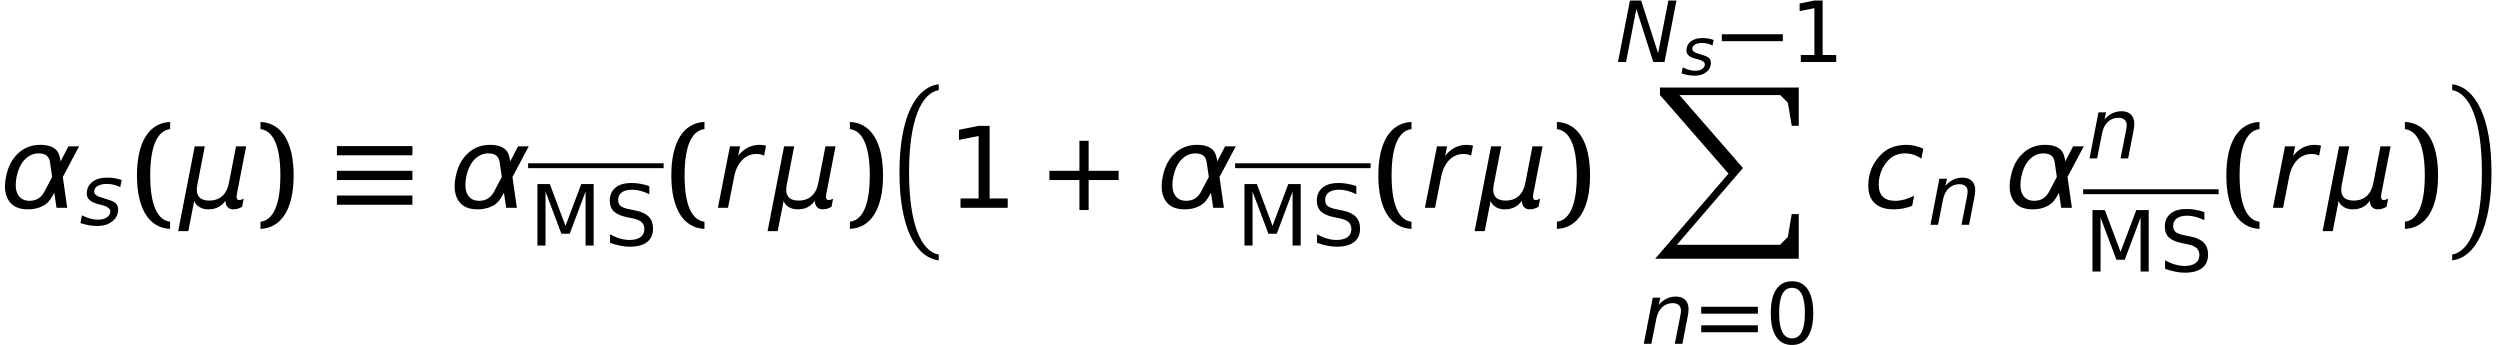 <?xml version='1.0' encoding='UTF-8'?>
<!-- This file was generated by dvisvgm 3.0.3 -->
<svg version='1.1' xmlns='http://www.w3.org/2000/svg' xmlns:xlink='http://www.w3.org/1999/xlink' width='264.947pt' height='36.518pt' viewBox='61.861 -37.419 264.947 36.518'>
<defs>
<use id='g24-15' xlink:href='#g21-15' transform='scale(1.333)'/>
<path id='g1-88' d='M.64 0V.8L7.901 9.124L.126 18.146H15.345V13.412H14.601L14.19 15.836L13.355 16.671H2.424L9.433 8.53L2.698 .8H13.378L14.19 1.612L14.601 4.059H15.345V0H2.698H.64Z'/>
<path id='g1-128' d='M1.898 8.644C1.898 3.167 3.179 .252 5.042-.069V-.686C2.584-.377 .88 2.813 .88 8.644S2.584 17.666 5.042 17.975V17.357C3.179 17.037 1.898 14.121 1.898 8.644Z'/>
<path id='g1-138' d='M3.785 8.644C3.785 14.121 2.504 17.037 .64 17.357V17.975C3.099 17.666 4.802 14.476 4.802 8.644S3.099-.377 .64-.686V-.069C2.504 .252 3.785 3.167 3.785 8.644Z'/>
<path id='g21-14' d='M2.841-5.931C3.296-5.931 3.636-5.708 3.868-5.261C4.091-4.815 4.207-4.145 4.207-3.252S4.091-1.688 3.868-1.242C3.636-.795 3.296-.572 2.841-.572S2.046-.795 1.813-1.242C1.59-1.688 1.474-2.358 1.474-3.252S1.59-4.815 1.813-5.261C2.046-5.708 2.385-5.931 2.841-5.931ZM2.841-6.628C2.108-6.628 1.554-6.342 1.17-5.762C.777-5.19 .59-4.35 .59-3.252S.777-1.313 1.17-.741C1.554-.161 2.108 .125 2.841 .125S4.127-.161 4.511-.741C4.895-1.313 5.092-2.153 5.092-3.252S4.895-5.19 4.511-5.762C4.127-6.342 3.573-6.628 2.841-6.628Z'/>
<path id='g21-15' d='M1.108-.741V0H4.859V-.741H3.421V-6.512H2.537L.983-6.199V-5.395L2.546-5.708V-.741H1.108Z'/>
<path id='g21-41' d='M.875-6.512V0H1.733V-5.717L3.412-1.251H4.297L5.976-5.717V0H6.834V-6.512H5.521L3.85-2.081L2.189-6.512H.875Z'/>
<path id='g21-47' d='M4.779-6.298C4.449-6.405 4.127-6.494 3.805-6.548C3.493-6.601 3.18-6.628 2.876-6.628C2.162-6.628 1.599-6.467 1.197-6.137C.795-5.797 .59-5.351 .59-4.77C.59-4.279 .732-3.886 1.027-3.609S1.796-3.127 2.457-2.993L2.993-2.885C3.439-2.796 3.761-2.662 3.957-2.483S4.252-2.055 4.252-1.733C4.252-1.367 4.118-1.081 3.841-.884C3.573-.688 3.18-.59 2.68-.59C2.349-.59 2.01-.643 1.67-.741C1.322-.84 .974-.992 .616-1.197V-.286C.992-.152 1.349-.045 1.697 .018C2.046 .089 2.367 .125 2.68 .125C3.493 .125 4.118-.036 4.538-.366C4.958-.688 5.172-1.17 5.172-1.796C5.172-2.323 5.02-2.751 4.708-3.064S3.904-3.6 3.252-3.725L2.716-3.832C2.233-3.922 1.903-4.047 1.733-4.19S1.474-4.556 1.474-4.842C1.474-5.181 1.608-5.449 1.867-5.637S2.492-5.914 2.975-5.914C3.252-5.914 3.537-5.878 3.832-5.797S4.449-5.601 4.779-5.44V-6.298Z'/>
<path id='g3-0' d='M.018-2.206H6.485V-2.939H.018V-2.206Z'/>
<path id='g3-17' d='M.5-4.172H6.503V-4.904H.5V-4.172ZM.5-2.206H6.503V-2.939H.5V-2.206ZM.5-.241H6.503V-.974H.5V-.241Z'/>
<use id='g6-17' xlink:href='#g3-17' transform='scale(1.333)'/>
<path id='g22-40' d='M1.554-2.573C1.554-4.976 2.153-6.137 3.135-6.253V-6.825C1.501-6.753 .5-5.288 .5-2.573S1.501 1.608 3.135 1.679V1.108C2.153 .992 1.554-.17 1.554-2.573Z'/>
<path id='g22-41' d='M2.081-2.573C2.081-.17 1.483 .992 .5 1.108V1.679C2.135 1.608 3.135 .143 3.135-2.573S2.135-6.753 .5-6.825V-6.253C1.483-6.137 2.081-4.976 2.081-2.573Z'/>
<path id='g22-43' d='M2.885-2.206V.179H3.618V-2.206H6.003V-2.939H3.618V-5.324H2.885V-2.939H.5V-2.206H.866H2.885Z'/>
<path id='g22-61' d='M.5-3.189H6.503V-3.922H.5V-3.189ZM.5-1.224H6.503V-1.956H.5V-1.224Z'/>
<use id='g13-35' xlink:href='#g9-35' transform='scale(1.286)'/>
<use id='g13-63' xlink:href='#g9-63' transform='scale(1.286)'/>
<use id='g13-68' xlink:href='#g9-68' transform='scale(1.286)'/>
<use id='g17-52' xlink:href='#g9-52' transform='scale(1.714)'/>
<use id='g17-67' xlink:href='#g9-67' transform='scale(1.714)'/>
<use id='g17-103' xlink:href='#g9-103' transform='scale(1.714)'/>
<use id='g17-158' xlink:href='#g9-158' transform='scale(1.714)'/>
<use id='g25-40' xlink:href='#g22-40' transform='scale(1.333)'/>
<use id='g25-41' xlink:href='#g22-41' transform='scale(1.333)'/>
<use id='g25-43' xlink:href='#g22-43' transform='scale(1.333)'/>
<path id='g9-35' d='M1.174-5.065L.188 0H.855L1.702-4.37L3.099 0H4.023L5.009-5.065H4.342L3.495-.723L2.098-5.065H1.174Z'/>
<path id='g9-52' d='M3.724-3.655C3.543-3.731 3.37-3.793 3.189-3.835C3.015-3.87 2.842-3.891 2.668-3.891C2.362-3.891 2.084-3.842 1.827-3.752S1.348-3.523 1.16-3.342C.882-3.078 .674-2.779 .528-2.446C.389-2.119 .32-1.751 .32-1.362C.32-.889 .452-.535 .723-.278C1-.028 1.383 .097 1.89 .097C2.091 .097 2.286 .076 2.48 .042C2.668 .007 2.856-.049 3.036-.125L3.154-.743C2.946-.639 2.744-.563 2.55-.507C2.355-.459 2.175-.431 2.001-.431C1.654-.431 1.397-.514 1.223-.681S.966-1.105 .966-1.445C.966-1.73 1.021-2.001 1.126-2.265S1.383-2.758 1.577-2.96C1.702-3.085 1.848-3.189 2.029-3.259S2.397-3.363 2.598-3.363C2.779-3.363 2.953-3.335 3.12-3.279C3.293-3.224 3.453-3.147 3.599-3.036L3.724-3.655Z'/>
<path id='g9-63' d='M3.87-2.293C3.891-2.404 3.905-2.501 3.919-2.598C3.926-2.689 3.932-2.772 3.932-2.856C3.932-3.182 3.842-3.439 3.655-3.62C3.474-3.8 3.21-3.891 2.876-3.891C2.605-3.891 2.348-3.828 2.105-3.71S1.654-3.425 1.48-3.203L1.605-3.8H.98L.243 0H.868L1.285-2.105C1.362-2.487 1.522-2.793 1.758-3.015C2.001-3.238 2.293-3.349 2.626-3.349C2.842-3.349 3.008-3.293 3.127-3.189S3.307-2.932 3.307-2.744C3.307-2.696 3.3-2.633 3.293-2.55C3.279-2.466 3.265-2.376 3.245-2.272L2.8 0H3.425L3.87-2.293Z'/>
<path id='g9-67' d='M3.099-3.224L3.217-3.842C3.147-3.856 3.085-3.87 3.022-3.877C2.953-3.884 2.89-3.891 2.821-3.891C2.557-3.891 2.314-3.835 2.084-3.717S1.661-3.425 1.494-3.21L1.612-3.8H.987L.243 0H.868L1.251-1.938C1.334-2.362 1.501-2.696 1.744-2.953C1.994-3.203 2.286-3.328 2.619-3.328C2.71-3.328 2.8-3.321 2.883-3.3C2.96-3.279 3.036-3.259 3.099-3.224Z'/>
<path id='g9-68' d='M3.474-3.689C3.286-3.759 3.092-3.807 2.897-3.842S2.501-3.891 2.293-3.891C1.772-3.891 1.355-3.773 1.056-3.536C.75-3.3 .598-2.974 .598-2.571C.598-2.362 .674-2.182 .82-2.05C.966-1.911 1.195-1.799 1.515-1.716L1.73-1.661L1.793-1.647C2.293-1.515 2.543-1.334 2.543-1.119C2.543-.917 2.446-.75 2.258-.618C2.063-.486 1.82-.424 1.515-.424C1.306-.424 1.098-.452 .875-.514S.431-.667 .201-.785L.076-.139C.347-.056 .591 0 .813 .042C1.035 .076 1.244 .097 1.445 .097C1.966 .097 2.383-.028 2.703-.285C3.022-.535 3.182-.862 3.182-1.264C3.182-1.487 3.113-1.661 2.974-1.786S2.557-2.029 2.14-2.147L1.938-2.209C1.918-2.216 1.918-2.216 1.869-2.23C1.424-2.348 1.209-2.522 1.209-2.744C1.209-2.939 1.299-3.092 1.494-3.203C1.681-3.314 1.938-3.37 2.265-3.37C2.46-3.37 2.647-3.349 2.835-3.3C3.015-3.259 3.189-3.189 3.356-3.099L3.474-3.689Z'/>
<path id='g9-103' d='M3.745-2.869C3.703-3.189 3.62-3.418 3.495-3.557C3.286-3.78 2.953-3.891 2.494-3.891C1.952-3.891 1.494-3.717 1.119-3.363C.736-3.008 .486-2.522 .368-1.897C.327-1.688 .306-1.494 .306-1.32C.306-.966 .389-.667 .549-.431C.785-.076 1.174 .097 1.723 .097C2.161 .097 2.543-.014 2.849-.236C3.015-.361 3.182-.591 3.356-.931L3.495 0H4.155L3.884-1.904L4.891-3.8H4.231L3.745-2.869ZM2.744-.994C2.543-.618 2.237-.431 1.827-.431C1.487-.431 1.251-.563 1.105-.82C1.014-.98 .973-1.181 .973-1.417C.973-1.563 .994-1.723 1.021-1.897C1.112-2.348 1.278-2.71 1.522-2.974C1.772-3.231 2.063-3.363 2.397-3.363C2.814-3.363 3.043-3.182 3.092-2.814L3.224-1.904L2.744-.994Z'/>
<path id='g9-158' d='M-.09 1.445H.535L.903-.431C.952-.271 1.056-.146 1.216-.049C1.369 .049 1.556 .097 1.765 .097C2.001 .097 2.209 .056 2.383-.035S2.71-.257 2.835-.438C2.835-.271 2.876-.139 2.967-.042C3.05 .049 3.168 .097 3.314 .097C3.397 .097 3.488 .083 3.578 .063C3.668 .035 3.766-.007 3.863-.056L3.96-.556C3.884-.528 3.828-.507 3.793-.493C3.752-.486 3.717-.479 3.696-.479C3.634-.479 3.592-.493 3.564-.528S3.523-.611 3.523-.681C3.523-.709 3.523-.736 3.529-.764C3.529-.799 3.536-.834 3.543-.875L4.113-3.8H3.488L3.057-1.584C2.988-1.202 2.849-.917 2.64-.73S2.161-.445 1.827-.445C1.584-.445 1.39-.5 1.258-.611C1.126-.73 1.063-.889 1.063-1.098C1.063-1.16 1.063-1.216 1.07-1.278C1.077-1.334 1.084-1.39 1.098-1.438L1.556-3.8H.931L-.09 1.445Z'/>
</defs>
<g id='page1'>
<use x='61.861' y='-15.399' xlink:href='#g17-103'/>
<use x='70.288' y='-13.593' xlink:href='#g13-68'/>
<use x='75.71' y='-15.399' xlink:href='#g25-40'/>
<use x='80.899' y='-15.399' xlink:href='#g17-158'/>
<use x='88.801' y='-15.399' xlink:href='#g25-41'/>
<use x='96.899' y='-15.399' xlink:href='#g6-17'/>
<use x='109.515' y='-15.399' xlink:href='#g17-103'/>
<rect x='117.83' y='-20.114' height='.516' width='14.36'/>
<use x='117.942' y='-11.399' xlink:href='#g21-41'/>
<use x='125.896' y='-11.399' xlink:href='#g21-47'/>
<use x='132.34' y='-15.399' xlink:href='#g25-40'/>
<use x='137.528' y='-15.399' xlink:href='#g17-67'/>
<use x='143.362' y='-15.399' xlink:href='#g17-158'/>
<use x='151.265' y='-15.399' xlink:href='#g25-41'/>
<use x='156.304' y='-27.8' xlink:href='#g1-128'/>
<use x='162.18' y='-15.399' xlink:href='#g24-15'/>
<use x='172.41' y='-15.399' xlink:href='#g25-43'/>
<use x='184.445' y='-15.399' xlink:href='#g17-103'/>
<rect x='192.759' y='-20.114' height='.516' width='14.36'/>
<use x='192.872' y='-11.399' xlink:href='#g21-41'/>
<use x='200.825' y='-11.399' xlink:href='#g21-47'/>
<use x='207.269' y='-15.399' xlink:href='#g25-40'/>
<use x='212.457' y='-15.399' xlink:href='#g17-67'/>
<use x='218.291' y='-15.399' xlink:href='#g17-158'/>
<use x='226.194' y='-15.399' xlink:href='#g25-41'/>
<use x='233.09' y='-30.849' xlink:href='#g13-35'/>
<use x='239.996' y='-29.495' xlink:href='#g9-68'/>
<use x='244.32' y='-30.849' xlink:href='#g3-0'/>
<use x='251.601' y='-30.849' xlink:href='#g21-15'/>
<use x='237.146' y='-28.144' xlink:href='#g1-88'/>
<use x='235.755' y='-.986' xlink:href='#g13-63'/>
<use x='241.655' y='-.986' xlink:href='#g22-61'/>
<use x='248.936' y='-.986' xlink:href='#g21-14'/>
<use x='259.31' y='-15.399' xlink:href='#g17-52'/>
<use x='266.135' y='-13.593' xlink:href='#g13-63'/>
<use x='274.316' y='-15.399' xlink:href='#g17-103'/>
<use x='282.994' y='-20.63' xlink:href='#g13-63'/>
<rect x='282.631' y='-17.359' height='.516' width='14.36'/>
<use x='282.743' y='-8.645' xlink:href='#g21-41'/>
<use x='290.696' y='-8.645' xlink:href='#g21-47'/>
<use x='297.14' y='-15.399' xlink:href='#g25-40'/>
<use x='302.329' y='-15.399' xlink:href='#g17-67'/>
<use x='308.163' y='-15.399' xlink:href='#g17-158'/>
<use x='316.065' y='-15.399' xlink:href='#g25-41'/>
<use x='321.104' y='-27.8' xlink:href='#g1-138'/>
</g>
</svg>